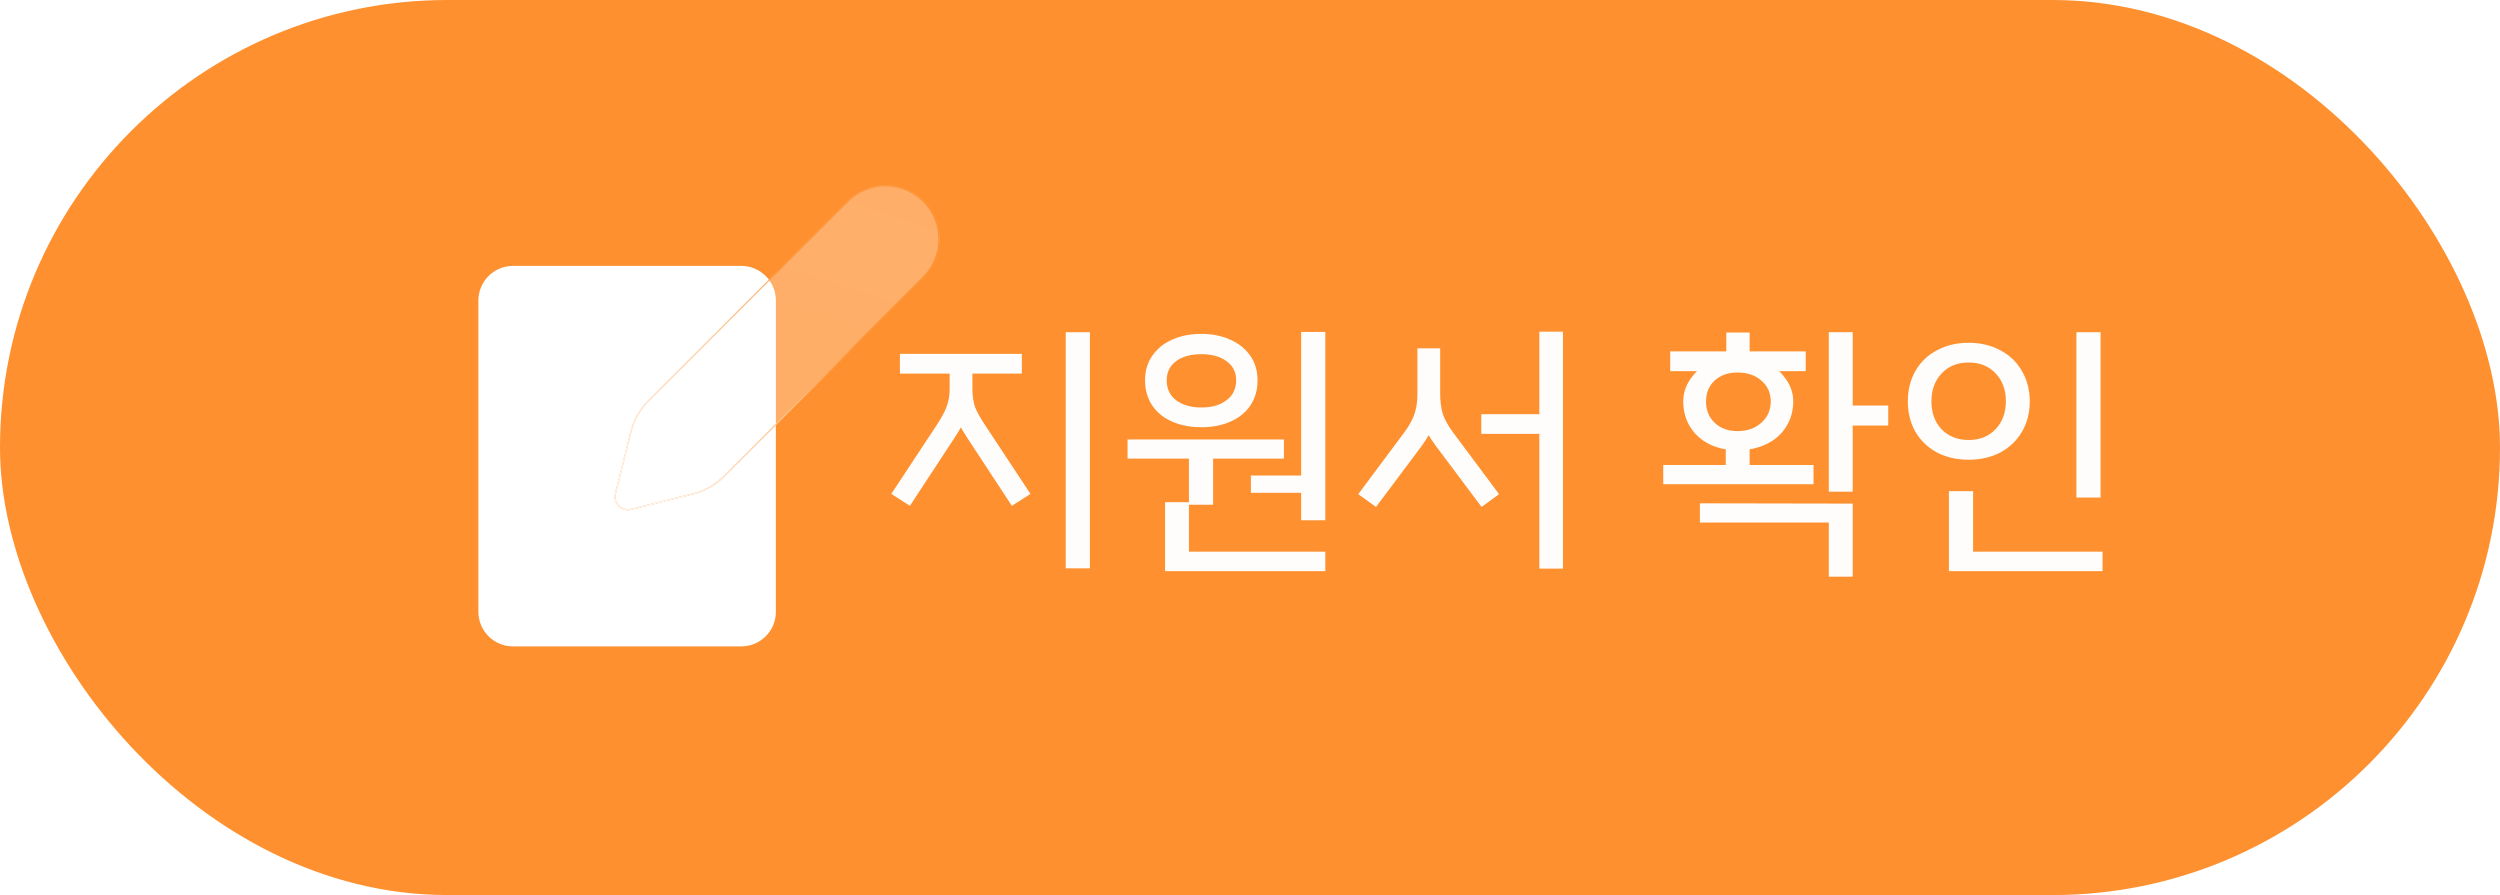 <svg width="162" height="58" viewBox="0 0 162 58" fill="none" xmlns="http://www.w3.org/2000/svg">
<rect x="0.5" y="0.5" width="161" height="57" rx="28.5" fill="#FE902F"/>
<rect x="0.5" y="0.5" width="161" height="57" rx="28.5" stroke="#FE902F"/>
<path d="M70.626 21.528V36.828H69.06V21.528H70.626ZM57.756 32.004L60.654 27.612C61.002 27.084 61.236 26.652 61.356 26.316C61.476 25.98 61.536 25.608 61.536 25.2V23.472H62.958V25.2C62.958 25.74 62.874 26.256 62.706 26.748C62.538 27.228 62.25 27.774 61.842 28.386L58.962 32.778L57.756 32.004ZM65.568 32.778L62.688 28.386C62.28 27.774 61.992 27.228 61.824 26.748C61.668 26.256 61.59 25.74 61.59 25.2V23.472H63.012V25.2C63.012 25.632 63.066 26.016 63.174 26.352C63.294 26.676 63.528 27.096 63.876 27.612L66.774 32.004L65.568 32.778ZM66.216 24.21H58.314V22.932H66.216V24.21ZM77.853 27.684C77.145 27.684 76.515 27.564 75.963 27.324C75.411 27.084 74.979 26.736 74.667 26.28C74.355 25.812 74.199 25.266 74.199 24.642C74.199 24.03 74.355 23.502 74.667 23.058C74.979 22.602 75.405 22.254 75.945 22.014C76.497 21.762 77.127 21.636 77.835 21.636C78.555 21.636 79.185 21.762 79.725 22.014C80.277 22.254 80.709 22.602 81.021 23.058C81.333 23.502 81.489 24.036 81.489 24.66C81.489 25.272 81.333 25.812 81.021 26.28C80.709 26.736 80.277 27.084 79.725 27.324C79.185 27.564 78.561 27.684 77.853 27.684ZM75.495 32.544H77.043V36.216H75.495V32.544ZM75.495 35.748H85.881V37.008H75.495V35.748ZM77.043 29.214H78.609V32.706H77.043V29.214ZM83.199 29.718H73.065V28.476H83.199V29.718ZM81.057 30.816H84.639V31.932H81.057V30.816ZM77.853 26.406C78.525 26.406 79.065 26.25 79.473 25.938C79.893 25.626 80.103 25.194 80.103 24.642C80.103 24.114 79.893 23.7 79.473 23.4C79.065 23.1 78.525 22.95 77.853 22.95C77.169 22.95 76.623 23.1 76.215 23.4C75.807 23.7 75.603 24.114 75.603 24.642C75.603 25.194 75.807 25.626 76.215 25.938C76.635 26.25 77.181 26.406 77.853 26.406ZM84.315 21.51H85.881V33.714H84.315V21.51ZM100.524 26.838V28.116H95.988V26.838H100.524ZM101.28 21.492V36.846H99.75V21.492H101.28ZM88.014 32.022L90.966 28.062C91.314 27.594 91.548 27.174 91.668 26.802C91.788 26.418 91.848 25.998 91.848 25.542V22.572H93.27V25.542C93.27 26.118 93.186 26.676 93.018 27.216C92.85 27.756 92.55 28.32 92.118 28.908L89.166 32.85L88.014 32.022ZM96.006 32.85L93.054 28.908C92.61 28.32 92.304 27.756 92.136 27.216C91.98 26.676 91.902 26.118 91.902 25.542V22.572H93.324V25.542C93.324 25.998 93.378 26.418 93.486 26.802C93.606 27.174 93.84 27.594 94.188 28.062L97.14 32.022L96.006 32.85ZM112.584 29.178C111.912 29.178 111.306 29.046 110.766 28.782C110.238 28.518 109.824 28.146 109.524 27.666C109.224 27.174 109.074 26.622 109.074 26.01C109.074 25.434 109.266 24.9 109.65 24.408C110.046 23.904 110.52 23.514 111.072 23.238C111.636 22.95 112.14 22.806 112.584 22.806C113.064 22.806 113.586 22.95 114.15 23.238C114.726 23.514 115.212 23.904 115.608 24.408C116.004 24.9 116.202 25.434 116.202 26.01C116.202 26.622 116.046 27.174 115.734 27.666C115.434 28.146 115.008 28.518 114.456 28.782C113.904 29.046 113.28 29.178 112.584 29.178ZM118.506 33.858H110.154V32.616L120.054 32.634V37.368H118.506V33.858ZM117.516 31.374H107.778V30.132H117.516V31.374ZM111.828 28.782H113.376V30.654H111.828V28.782ZM112.584 27.936C113.22 27.936 113.736 27.756 114.132 27.396C114.54 27.036 114.744 26.574 114.744 26.01C114.744 25.458 114.54 25.008 114.132 24.66C113.736 24.312 113.22 24.138 112.584 24.138C111.984 24.138 111.492 24.312 111.108 24.66C110.736 25.008 110.55 25.458 110.55 26.01C110.55 26.574 110.736 27.036 111.108 27.396C111.492 27.756 111.984 27.936 112.584 27.936ZM117.012 24.048H108.228V22.77H117.012V24.048ZM111.864 21.546H113.376V23.724H111.864V21.546ZM118.506 21.528H120.054V31.86H118.506V21.528ZM119.442 26.28H122.358V27.576H119.442V26.28ZM136.119 21.528V32.238H134.553V21.528H136.119ZM136.245 35.748V37.008H126.291V35.748H136.245ZM127.857 31.824V36.162H126.291V31.824H127.857ZM127.569 29.79C126.801 29.79 126.117 29.634 125.517 29.322C124.917 28.998 124.449 28.548 124.113 27.972C123.789 27.396 123.627 26.742 123.627 26.01C123.627 25.278 123.789 24.624 124.113 24.048C124.449 23.46 124.917 23.01 125.517 22.698C126.117 22.374 126.801 22.212 127.569 22.212C128.337 22.212 129.021 22.374 129.621 22.698C130.221 23.01 130.689 23.46 131.025 24.048C131.361 24.624 131.529 25.278 131.529 26.01C131.529 26.742 131.361 27.396 131.025 27.972C130.689 28.548 130.221 28.998 129.621 29.322C129.021 29.634 128.337 29.79 127.569 29.79ZM127.569 28.512C128.289 28.512 128.871 28.278 129.315 27.81C129.759 27.342 129.981 26.736 129.981 25.992C129.981 25.26 129.759 24.66 129.315 24.192C128.871 23.724 128.289 23.49 127.569 23.49C126.849 23.49 126.267 23.724 125.823 24.192C125.379 24.66 125.157 25.266 125.157 26.01C125.157 26.754 125.379 27.36 125.823 27.828C126.279 28.284 126.861 28.512 127.569 28.512Z" fill="#FFFDFB"/>
<path d="M31 19.472C31 18.234 32.004 17.23 33.241 17.23H48.035C49.273 17.23 50.276 18.234 50.276 19.472V39.645C50.276 40.883 49.273 41.886 48.035 41.886H33.241C32.004 41.886 31 40.883 31 39.645V19.472Z" fill="white"/>
<g filter="url(#filter0_b_1716_4096)">
<path d="M59.861 13.025C61.227 14.391 61.227 16.605 59.861 17.972L57.397 20.436L46.942 30.891C46.382 31.451 45.68 31.849 44.911 32.041L40.904 33.043C40.263 33.203 39.683 32.623 39.843 31.982L40.845 27.975C41.037 27.206 41.435 26.504 41.995 25.944L52.45 15.489L54.914 13.025C56.281 11.659 58.495 11.659 59.861 13.025Z" fill="url(#paint0_linear_1716_4096)" fill-opacity="0.3"/>
</g>
<path fill-rule="evenodd" clip-rule="evenodd" d="M59.809 17.919C61.145 16.582 61.145 14.414 59.809 13.077C58.472 11.741 56.304 11.741 54.967 13.077L42.048 25.997C41.497 26.547 41.106 27.238 40.918 27.993L39.916 32C39.769 32.586 40.3 33.117 40.886 32.97L44.893 31.968C45.648 31.779 46.339 31.389 46.889 30.838L59.809 17.919ZM59.861 17.972C61.227 16.605 61.227 14.391 59.861 13.025C58.495 11.659 56.281 11.659 54.914 13.025L41.995 25.944C41.435 26.504 41.037 27.206 40.845 27.975L39.843 31.982C39.683 32.623 40.263 33.203 40.904 33.043L44.911 32.041C45.68 31.849 46.382 31.451 46.942 30.891L59.861 17.972Z" fill="url(#paint1_linear_1716_4096)"/>
<path fill-rule="evenodd" clip-rule="evenodd" d="M59.809 17.919C61.145 16.582 61.145 14.414 59.809 13.077C58.472 11.741 56.304 11.741 54.967 13.077L42.048 25.997C41.497 26.547 41.106 27.238 40.918 27.993L39.916 32C39.769 32.586 40.3 33.117 40.886 32.97L44.893 31.968C45.648 31.779 46.339 31.389 46.889 30.838L59.809 17.919ZM59.861 17.972C61.227 16.605 61.227 14.391 59.861 13.025C58.495 11.659 56.281 11.659 54.914 13.025L41.995 25.944C41.435 26.504 41.037 27.206 40.845 27.975L39.843 31.982C39.683 32.623 40.263 33.203 40.904 33.043L44.911 32.041C45.68 31.849 46.382 31.451 46.942 30.891L59.861 17.972Z" fill="url(#paint2_radial_1716_4096)"/>
<path d="M41.971 31.993C41.312 32.164 40.712 31.564 40.883 30.905C41.056 30.236 41.89 30.009 42.379 30.497C42.867 30.986 42.64 31.82 41.971 31.993Z" fill="white"/>
<defs>
<filter id="filter0_b_1716_4096" x="9.816" y="-18" width="81.07" height="81.07" filterUnits="userSpaceOnUse" color-interpolation-filters="sRGB">
<feFlood flood-opacity="0" result="BackgroundImageFix"/>
<feGaussianBlur in="BackgroundImageFix" stdDeviation="15"/>
<feComposite in2="SourceAlpha" operator="in" result="effect1_backgroundBlur_1716_4096"/>
<feBlend mode="normal" in="SourceGraphic" in2="effect1_backgroundBlur_1716_4096" result="shape"/>
</filter>
<linearGradient id="paint0_linear_1716_4096" x1="41.444" y1="32.406" x2="49.089" y2="8.264" gradientUnits="userSpaceOnUse">
<stop offset="0.447" stop-color="white" stop-opacity="0.9"/>
<stop offset="0.67" stop-color="white" stop-opacity="0.913"/>
<stop offset="0.715" stop-color="white" stop-opacity="0.955"/>
<stop offset="1" stop-color="white" stop-opacity="0.9"/>
</linearGradient>
<linearGradient id="paint1_linear_1716_4096" x1="42.849" y1="11.248" x2="62.598" y2="22.778" gradientUnits="userSpaceOnUse">
<stop offset="0.04" stop-color="#FFFCFA"/>
<stop offset="0.19" stop-color="#FE902F" stop-opacity="0.615"/>
<stop offset="0.82" stop-color="#FE902F"/>
<stop offset="1" stop-color="white" stop-opacity="0.1"/>
</linearGradient>
<radialGradient id="paint2_radial_1716_4096" cx="0" cy="0" r="1" gradientUnits="userSpaceOnUse" gradientTransform="translate(42.965 32.38) rotate(-50.977) scale(16.547 27.055)">
<stop stop-color="white"/>
<stop offset="1" stop-color="white" stop-opacity="0"/>
</radialGradient>
</defs>
</svg>
